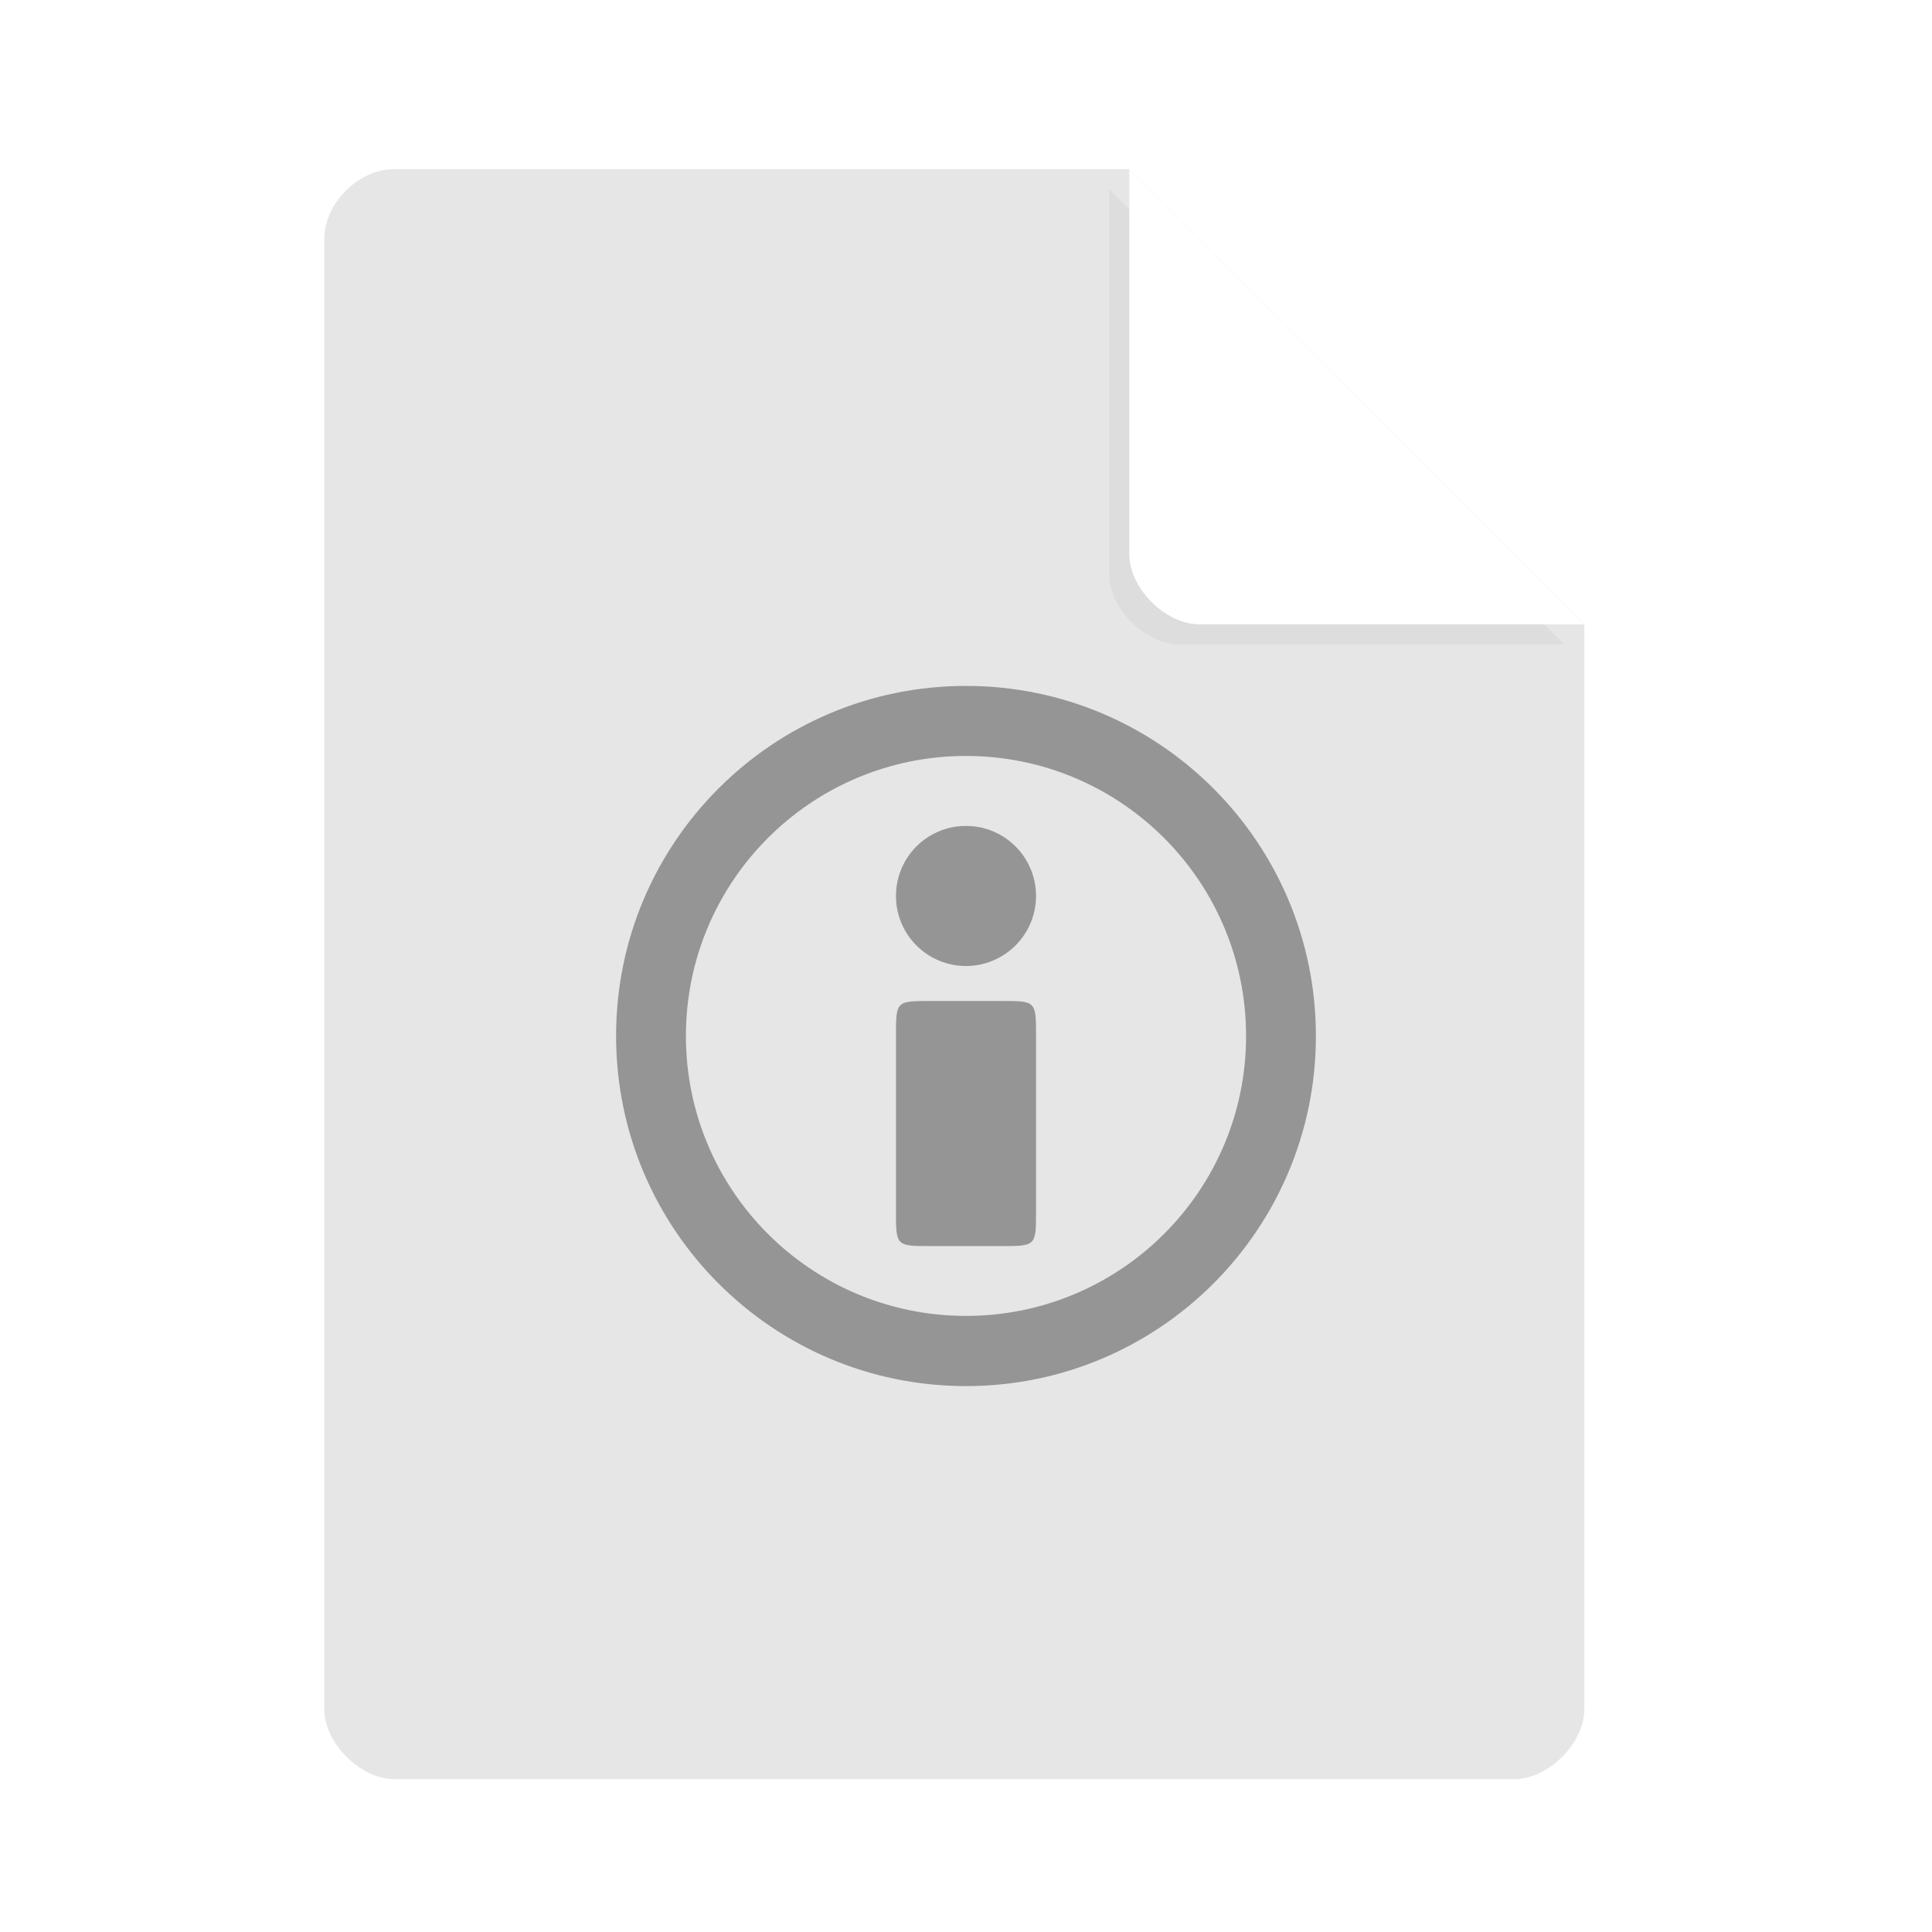 <svg xmlns="http://www.w3.org/2000/svg" xmlns:xlink="http://www.w3.org/1999/xlink" width="36pt" height="36pt" version="1.1" viewBox="0 0 36 36"> <defs> <clipPath id="clip1"> <path d="M 20 2 L 31 2 L 31 13 L 20 13 Z M 20 2"/> </clipPath> <clipPath id="clip2"> <path d="M 20.516 2.625 L 30.328 12.438 L 22.023 12.438 C 21.293 12.438 20.516 11.66 20.516 10.93 Z M 20.516 2.625"/> </clipPath> <filter id="a" x="-.192" y="-.192" width="1.384" height="1.384" color-interpolation-filters="sRGB"><feGaussianBlur stdDeviation="0.678"/></filter> </defs> <g> <path style="fill:rgb(90.196%,90.196%,90.196%)" d="M 7.348 3.152 C 6.676 3.152 6.043 3.785 6.043 4.457 L 6.043 31.848 C 6.043 32.48 6.715 33.152 7.348 33.152 L 28.219 33.152 C 28.852 33.152 29.523 32.48 29.523 31.848 L 29.523 11.633 L 21.043 3.152 Z M 7.348 3.152"/> <path d="m20.668 3.527 8.48 8.48h-7.176c-0.633 0-1.305-0.672-1.305-1.305z" filter="url(#a)" opacity=".2"/> <path style="fill:rgb(100.000%,100.000%,100.000%)" d="M 21.043 3.152 L 29.523 11.633 L 22.348 11.633 C 21.715 11.633 21.043 10.961 21.043 10.328 Z M 21.043 3.152"/> <path style="fill:rgb(0%,0%,0%);fill-opacity:0.353" d="M 18 12.781 C 14.398 12.781 11.477 15.703 11.48 19.305 C 11.48 22.906 14.398 25.828 18 25.828 C 21.602 25.828 24.52 22.906 24.52 19.305 C 24.52 15.703 21.602 12.781 18 12.781 Z M 18 14.086 C 20.883 14.086 23.219 16.422 23.219 19.305 C 23.219 22.184 20.883 24.52 18 24.52 C 15.117 24.52 12.781 22.184 12.781 19.305 C 12.781 16.422 15.117 14.086 18 14.086 Z M 18.039 15.391 C 17.688 15.379 17.344 15.512 17.09 15.758 C 16.836 16.004 16.695 16.344 16.695 16.695 C 16.695 17.414 17.277 18 18 18 C 18.719 18 19.305 17.414 19.305 16.695 C 19.305 15.988 18.742 15.41 18.039 15.391 Z M 17.348 18.652 C 16.695 18.652 16.695 18.652 16.695 19.305 L 16.695 22.566 C 16.695 23.219 16.695 23.219 17.348 23.219 L 18.652 23.219 C 19.305 23.219 19.305 23.219 19.305 22.566 L 19.305 19.305 C 19.305 18.648 19.305 18.652 18.652 18.652 Z M 17.348 18.652"/> </g> </svg>
